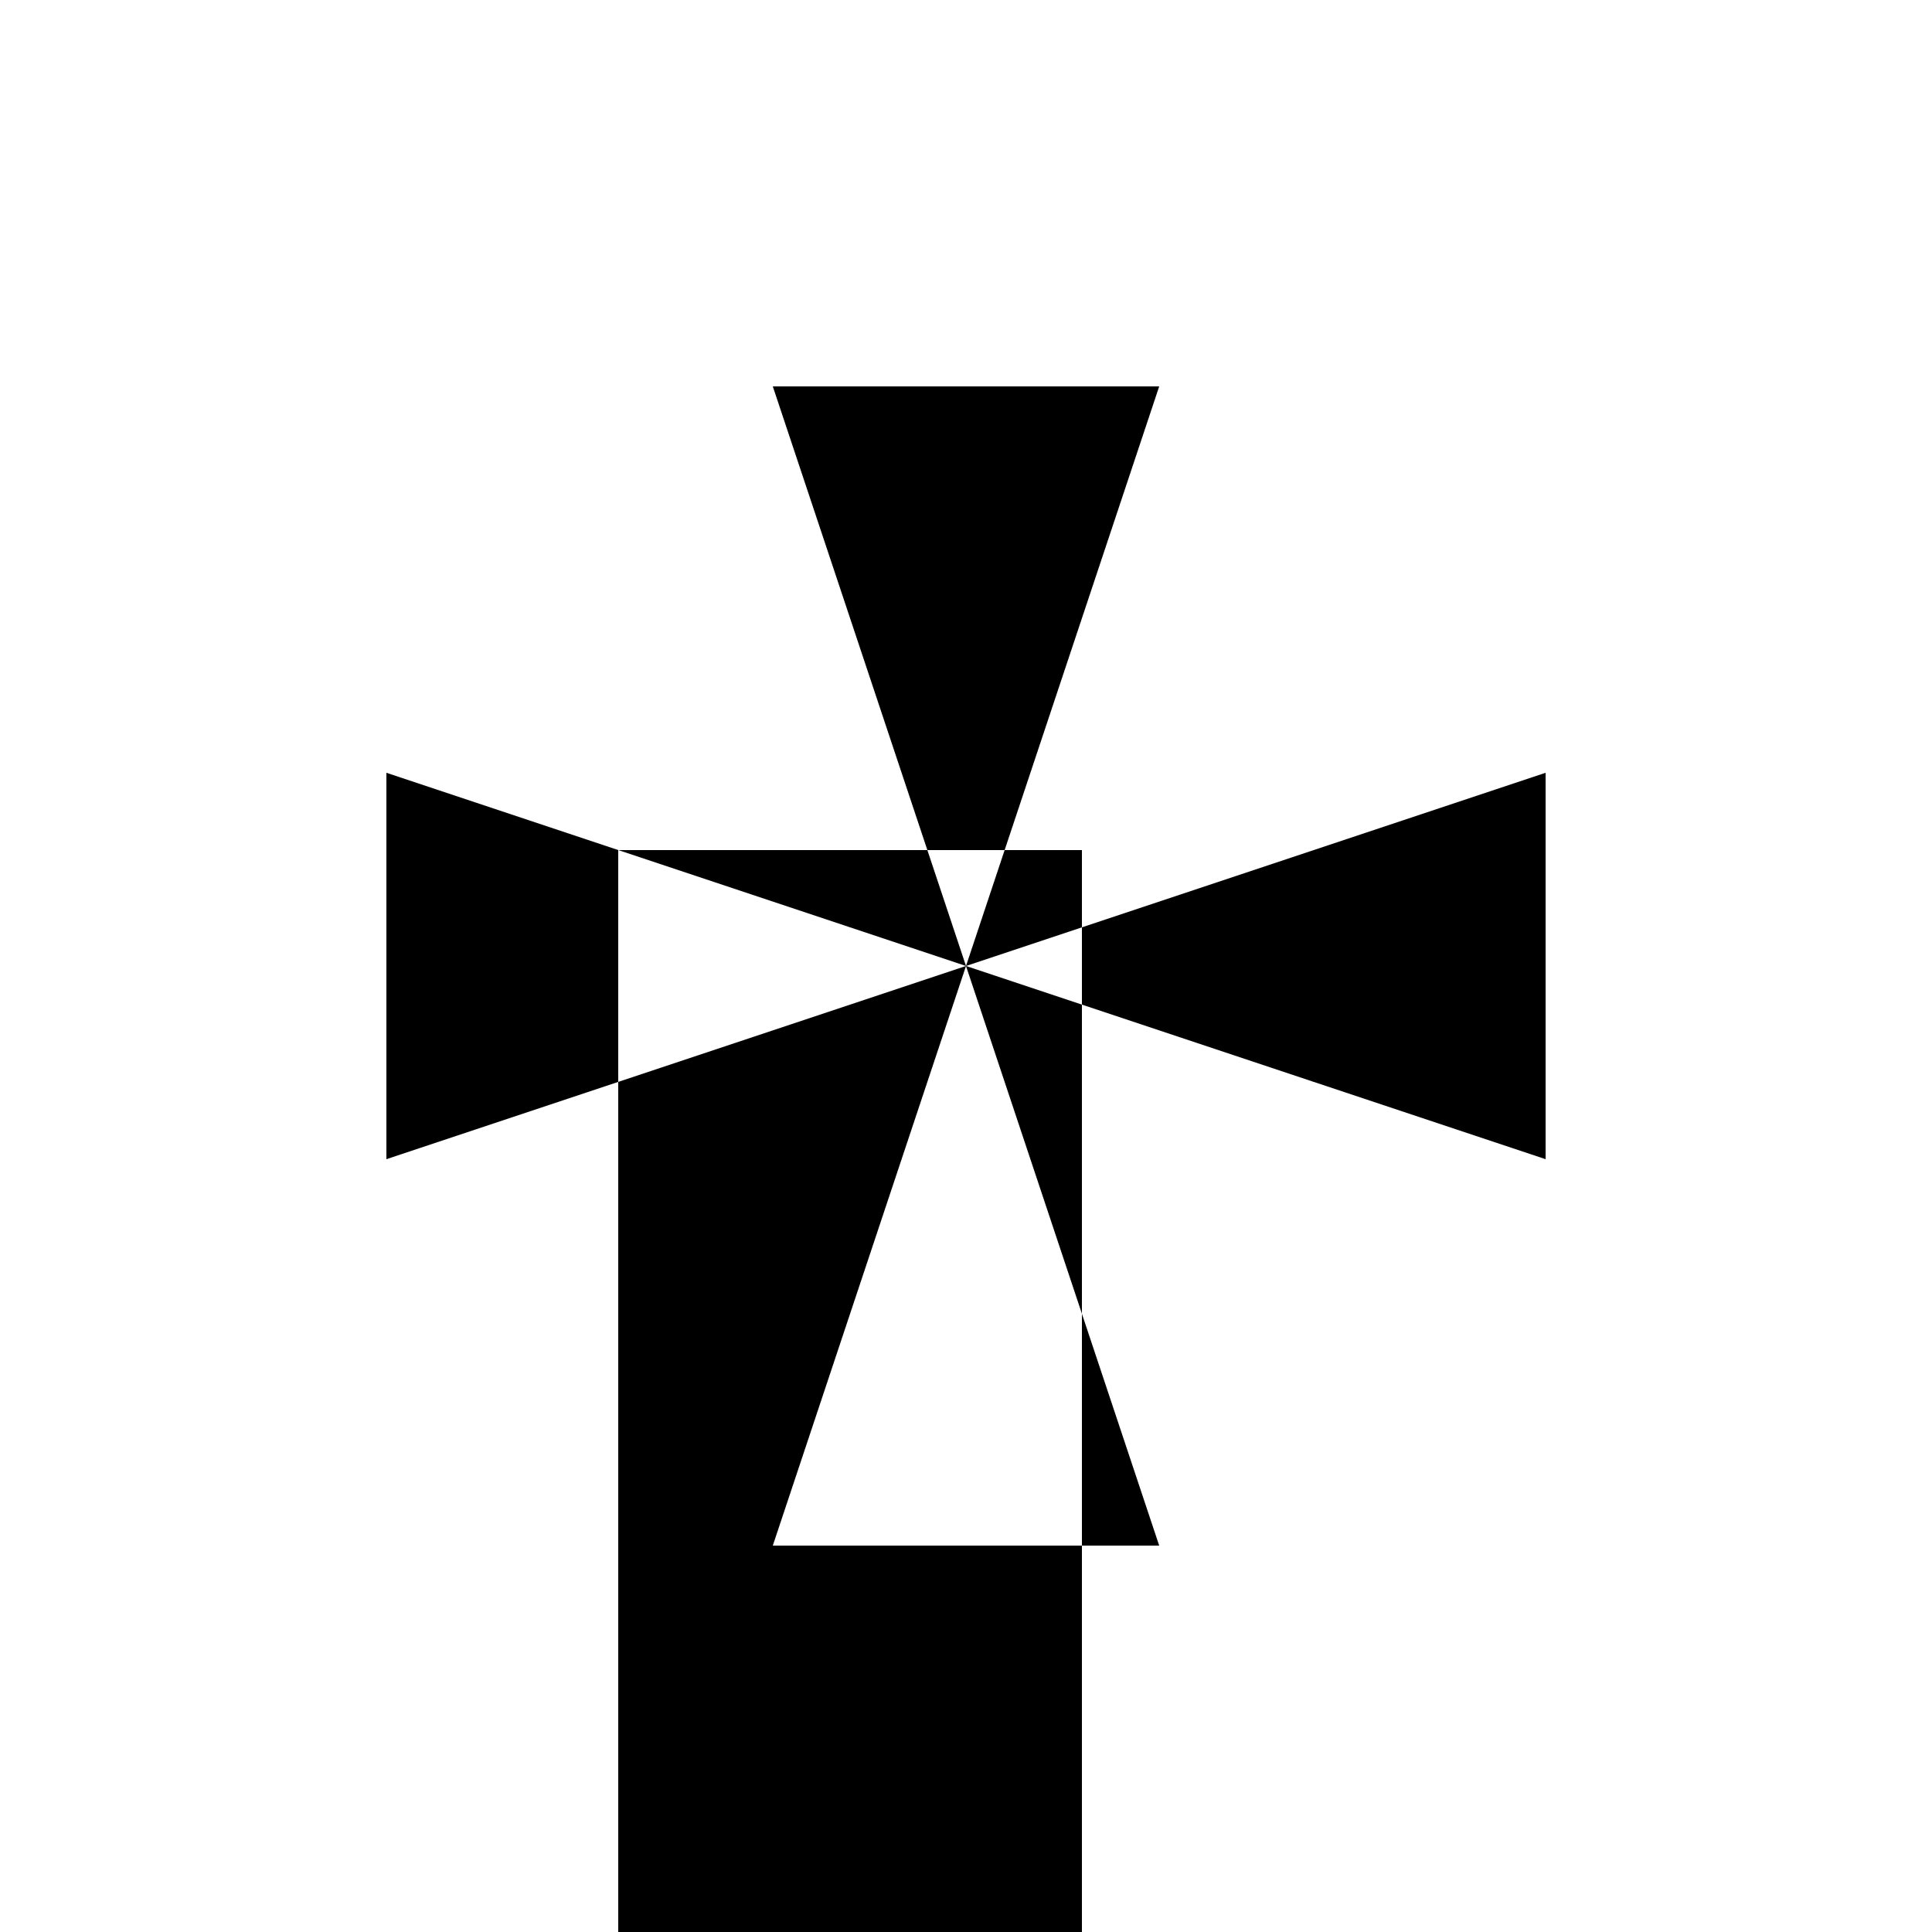 <svg xmlns="http://www.w3.org/2000/svg" viewBox="-100 -100 500 500"><path style="fill:#000000" fill-rule="evenodd" d="M 60 180 L 60 120 L 0 100 L 0 200 M 200 0 L 100 0 L 140 120 L 60 120 L 150 150 L 140 120 L 160 120 L 150 150 L 180 140 L 180 120 L 160 120 M 200 300 L 180 240 L 180 300 L 100 300 L 150 150 L 60 180 L 60 420 L 180 420 L 180 300 M 300 200 L 300 100 L 180 140 L 180 160 L 150 150 L 180 240 L 180 160"/></svg>
